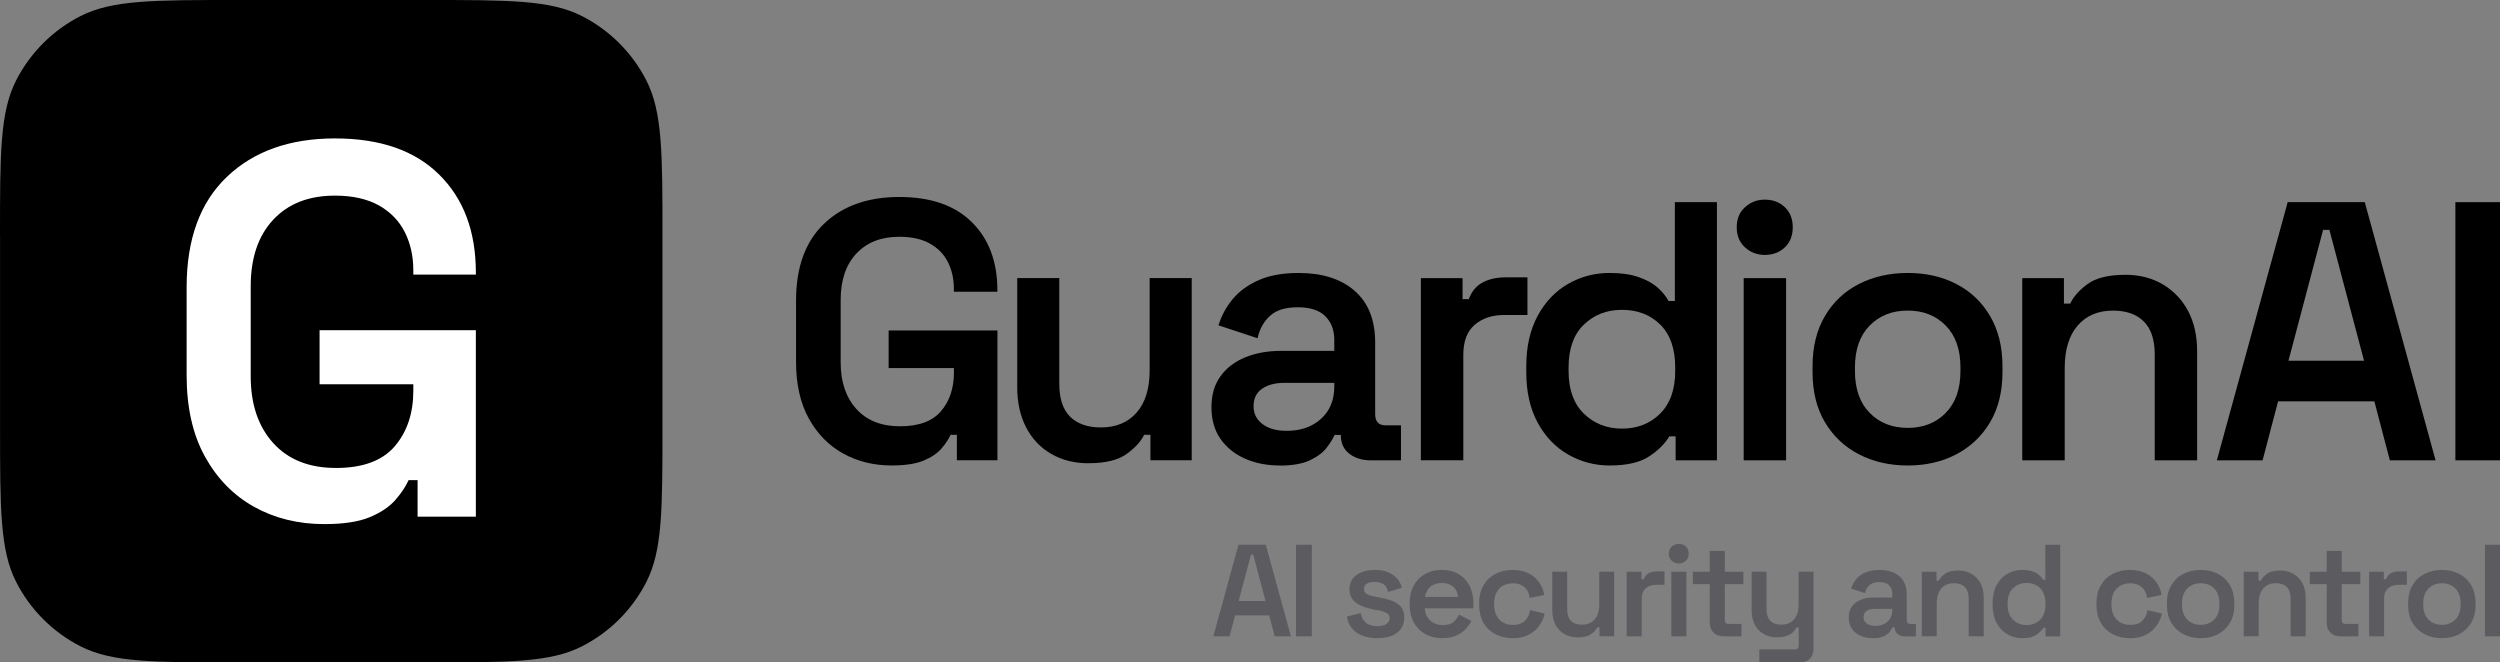 <?xml version="1.0" encoding="UTF-8"?>
<svg id="Layer_1" data-name="Layer 1" xmlns="http://www.w3.org/2000/svg" viewBox="0 0 516.55 136.88">
  <rect x="0" y="0" width="516.55" height="136.88" fill="#808080" stroke="none"/>
  <defs>
    <style>
      .cls-1 {
        fill: #fff;
      }

      .cls-2 {
        fill: #5c5b5f;
      }
    </style>
  </defs>
  <g id="Completo_Preto">
    <g>
      <path d="M184.3,96.18c-3.76,0-7.12-.83-10.1-2.48-2.97-1.65-5.33-4.06-7.09-7.24-1.75-3.17-2.63-7.07-2.63-11.7v-12.65c0-6.91,1.93-12.2,5.79-15.89,3.86-3.68,9.04-5.52,15.54-5.52s11.51,1.74,15.01,5.22c3.51,3.48,5.26,8.17,5.26,14.06v.3h-8.99v-.61c0-2.03-.41-3.86-1.22-5.49-.81-1.63-2.06-2.91-3.73-3.85-1.68-.94-3.79-1.41-6.32-1.41-3.76,0-6.72,1.16-8.88,3.47-2.16,2.31-3.24,5.5-3.24,9.56v12.95c0,4.01,1.08,7.21,3.24,9.6,2.16,2.39,5.17,3.58,9.03,3.58s6.68-1.04,8.46-3.12c1.78-2.08,2.67-4.75,2.67-8v-.91h-13.49v-7.77h22.48v26.82h-8.38v-5.26h-1.3c-.41.91-1.04,1.87-1.91,2.86-.86.99-2.1,1.82-3.7,2.48-1.6.66-3.77.99-6.52.99Z"/>
      <path d="M224.89,95.72c-2.9,0-5.46-.65-7.7-1.94-2.24-1.3-3.96-3.12-5.18-5.49-1.22-2.36-1.83-5.12-1.83-8.27v-22.56h8.69v21.87c0,3.05.75,5.31,2.25,6.78,1.5,1.47,3.62,2.21,6.36,2.21,3.1,0,5.55-1.02,7.35-3.05,1.8-2.03,2.71-4.95,2.71-8.76v-19.05h8.69v37.64h-8.53v-5.26h-1.3c-.66,1.37-1.87,2.69-3.62,3.96-1.75,1.27-4.38,1.91-7.89,1.91Z"/>
      <path d="M264.41,96.18c-2.64,0-5.03-.47-7.16-1.41-2.13-.94-3.82-2.3-5.07-4.08-1.25-1.78-1.87-3.96-1.87-6.55s.62-4.67,1.87-6.4c1.24-1.73,2.96-3.03,5.14-3.92,2.18-.89,4.67-1.33,7.47-1.33h10.9v-2.29c0-1.98-.61-3.59-1.83-4.84-1.22-1.24-3.12-1.87-5.72-1.87s-4.46.6-5.75,1.79c-1.3,1.19-2.15,2.73-2.55,4.61l-8.08-2.67c.61-1.98,1.59-3.78,2.93-5.41,1.35-1.63,3.14-2.93,5.37-3.92,2.23-.99,4.98-1.49,8.23-1.49,4.93,0,8.8,1.23,11.62,3.7,2.82,2.46,4.23,6.03,4.23,10.71v14.78c0,1.52.71,2.29,2.13,2.29h3.2v7.24h-6.17c-1.83,0-3.33-.46-4.5-1.37-1.17-.91-1.75-2.16-1.75-3.73v-.15h-1.3c-.3.71-.84,1.58-1.6,2.59-.76,1.02-1.92,1.89-3.47,2.63-1.55.74-3.65,1.11-6.29,1.11ZM265.86,89.02c2.9,0,5.26-.83,7.09-2.48,1.83-1.65,2.74-3.87,2.74-6.67v-.76h-10.36c-1.88,0-3.4.41-4.57,1.22-1.17.81-1.75,2.01-1.75,3.58s.61,2.76,1.83,3.7c1.22.94,2.9,1.41,5.03,1.41Z"/>
      <path d="M293.58,95.11v-37.64h8.61v4.34h1.3c.56-1.57,1.5-2.72,2.82-3.43,1.32-.71,2.9-1.07,4.72-1.07h4.57v7.77h-4.72c-2.54,0-4.6.67-6.17,2.02-1.58,1.35-2.36,3.42-2.36,6.21v21.79h-8.76Z"/>
      <path d="M332.57,96.18c-3.05,0-5.89-.75-8.53-2.25-2.64-1.5-4.75-3.7-6.32-6.59-1.58-2.9-2.36-6.37-2.36-10.44v-1.22c0-4.06.79-7.54,2.36-10.44,1.57-2.9,3.67-5.09,6.29-6.59,2.62-1.5,5.47-2.25,8.57-2.25,2.34,0,4.32.28,5.94.84,1.63.56,2.93,1.27,3.92,2.13.99.86,1.76,1.8,2.32,2.82h1.3v-20.42h8.69v53.34h-8.53v-4.95h-1.3c-.91,1.52-2.31,2.91-4.19,4.15-1.88,1.24-4.6,1.87-8.15,1.87ZM335.16,88.56c3.15,0,5.76-1.03,7.85-3.09,2.08-2.06,3.12-4.99,3.12-8.8v-.76c0-3.86-1.03-6.81-3.09-8.84-2.06-2.03-4.69-3.05-7.89-3.05s-5.78,1.02-7.89,3.05c-2.11,2.03-3.16,4.98-3.16,8.84v.76c0,3.81,1.05,6.74,3.16,8.8,2.11,2.06,4.74,3.09,7.89,3.09Z"/>
      <path d="M364.63,52.67c-1.58,0-2.93-.52-4.08-1.56-1.14-1.04-1.71-2.42-1.71-4.15s.57-3.11,1.71-4.15c1.14-1.04,2.5-1.56,4.08-1.56,1.68,0,3.06.52,4.15,1.56,1.09,1.04,1.64,2.43,1.64,4.15s-.55,3.11-1.64,4.15c-1.09,1.04-2.48,1.56-4.15,1.56ZM360.28,95.11v-37.64h8.76v37.64h-8.76Z"/>
      <path d="M394.17,96.18c-3.76,0-7.12-.78-10.1-2.32-2.97-1.55-5.31-3.76-7.01-6.63-1.7-2.87-2.55-6.31-2.55-10.33v-1.22c0-4.01.85-7.47,2.55-10.36,1.7-2.9,4.04-5.11,7.01-6.63,2.97-1.52,6.34-2.29,10.1-2.29s7.11.76,10.06,2.29c2.95,1.52,5.27,3.73,6.97,6.63,1.7,2.9,2.55,6.35,2.55,10.36v1.22c0,4.01-.85,7.46-2.55,10.33-1.7,2.87-4.03,5.08-6.97,6.63-2.95,1.55-6.3,2.32-10.06,2.32ZM394.17,88.41c3.2,0,5.82-1.03,7.85-3.09,2.03-2.06,3.05-4.94,3.05-8.65v-.76c0-3.71-1.02-6.59-3.05-8.65-2.03-2.06-4.65-3.09-7.85-3.09s-5.82,1.03-7.85,3.09c-2.03,2.06-3.05,4.94-3.05,8.65v.76c0,3.71,1.02,6.59,3.05,8.65,2.03,2.06,4.65,3.09,7.85,3.09Z"/>
      <path d="M417.84,95.11v-37.64h8.61v5.26h1.3c.66-1.42,1.85-2.77,3.58-4.04,1.73-1.27,4.34-1.91,7.85-1.91,2.9,0,5.46.66,7.7,1.98,2.23,1.32,3.97,3.15,5.22,5.49,1.24,2.34,1.87,5.11,1.87,8.31v22.56h-8.76v-21.87c0-3.05-.75-5.32-2.25-6.82-1.5-1.5-3.62-2.25-6.36-2.25-3.1,0-5.54,1.03-7.32,3.09-1.78,2.06-2.67,4.99-2.67,8.8v19.05h-8.76Z"/>
      <path d="M458.05,95.11l14.63-53.34h15.93l14.63,53.34h-9.45l-3.2-12.19h-19.89l-3.2,12.19h-9.45ZM472.84,74.54h15.62l-7.16-27.05h-1.3l-7.16,27.05Z"/>
      <path d="M507.33,95.11v-53.34h9.22v53.34h-9.22Z"/>
    </g>
    <g>
      <path class="cls-2" d="M250.7,131.48l5.19-18.92h5.65l5.19,18.92h-3.35l-1.14-4.32h-7.05l-1.14,4.32h-3.35ZM255.94,124.18h5.54l-2.54-9.6h-.46l-2.54,9.6Z"/>
      <path class="cls-2" d="M267.78,131.48v-18.92h3.27v18.92h-3.27Z"/>
      <path class="cls-2" d="M284.59,131.86c-1.73,0-3.15-.38-4.27-1.14-1.12-.76-1.79-1.87-2.03-3.32l2.87-.73c.13.69.35,1.23.68,1.62.32.4.72.68,1.2.84.48.16,1,.24,1.55.24.85,0,1.48-.15,1.91-.46s.64-.69.64-1.16-.2-.85-.61-1.08c-.41-.23-1.02-.43-1.85-.59l-.84-.14c-.92-.18-1.76-.43-2.51-.74-.76-.32-1.36-.75-1.82-1.3-.46-.55-.69-1.25-.69-2.09,0-1.3.48-2.3,1.45-3s2.23-1.05,3.8-1.05,2.73.33,3.7,1c.97.67,1.6,1.56,1.89,2.68l-2.87.87c-.14-.76-.46-1.29-.95-1.61s-1.08-.47-1.78-.47-1.28.13-1.66.38c-.39.25-.58.61-.58,1.08s.2.82.6,1.05c.4.23.93.41,1.59.51l.84.16c.99.18,1.89.41,2.69.7s1.44.7,1.91,1.24c.47.54.7,1.27.7,2.19,0,1.39-.5,2.46-1.5,3.2-1,.75-2.35,1.12-4.04,1.12Z"/>
      <path class="cls-2" d="M298.02,131.86c-1.33,0-2.51-.28-3.53-.85-1.02-.57-1.81-1.37-2.38-2.41-.57-1.04-.85-2.25-.85-3.64v-.32c0-1.41.28-2.62.84-3.65.56-1.03,1.34-1.82,2.35-2.39s2.17-.85,3.49-.85,2.43.28,3.41.85c.97.57,1.73,1.36,2.27,2.39s.81,2.23.81,3.59v1.11h-10.03c.04,1.05.41,1.88,1.11,2.51s1.57.95,2.6.95,1.76-.22,2.24-.66c.49-.44.86-.94,1.11-1.5l2.57,1.32c-.25.49-.62,1-1.09,1.55-.48.55-1.11,1.02-1.91,1.41-.79.39-1.79.58-3,.58ZM294.43,123.34h6.84c-.07-.88-.41-1.59-1.01-2.11-.6-.52-1.38-.78-2.34-.78s-1.78.26-2.38.78c-.59.52-.96,1.23-1.11,2.11Z"/>
      <path class="cls-2" d="M312.51,131.86c-1.3,0-2.47-.27-3.51-.81s-1.87-1.32-2.47-2.35c-.6-1.03-.91-2.26-.91-3.7v-.38c0-1.44.3-2.68.91-3.7.6-1.03,1.43-1.81,2.47-2.35s2.22-.81,3.51-.81,2.37.23,3.28.68c.91.45,1.64,1.07,2.2,1.85.56.78.92,1.66,1.08,2.64l-3,.62c-.07-.56-.24-1.07-.51-1.53-.27-.46-.65-.82-1.15-1.09-.5-.27-1.1-.41-1.82-.41s-1.4.16-1.99.47c-.59.32-1.05.79-1.38,1.42s-.5,1.39-.5,2.27v.27c0,.88.17,1.64.5,2.26.33.62.79,1.09,1.38,1.42.59.32,1.25.49,1.99.49,1.1,0,1.93-.28,2.5-.85.57-.57.92-1.3,1.07-2.2l3,.7c-.22.94-.6,1.79-1.16,2.57-.56.77-1.29,1.39-2.2,1.85-.91.46-2,.69-3.28.69Z"/>
      <path class="cls-2" d="M325.95,131.69c-1.03,0-1.94-.23-2.73-.69-.79-.46-1.41-1.11-1.84-1.95-.43-.84-.65-1.82-.65-2.93v-8h3.08v7.76c0,1.08.27,1.88.8,2.41.53.52,1.28.78,2.26.78,1.1,0,1.97-.36,2.61-1.08.64-.72.96-1.76.96-3.11v-6.76h3.08v13.35h-3.03v-1.86h-.46c-.23.49-.66.96-1.28,1.41-.62.45-1.55.68-2.8.68Z"/>
      <path class="cls-2" d="M336.11,131.48v-13.35h3.05v1.54h.46c.2-.56.53-.96,1-1.22s1.03-.38,1.68-.38h1.62v2.76h-1.68c-.9,0-1.63.24-2.19.72s-.84,1.21-.84,2.2v7.73h-3.11Z"/>
      <path class="cls-2" d="M346.87,116.42c-.56,0-1.04-.18-1.45-.55s-.61-.86-.61-1.47.2-1.1.61-1.47c.41-.37.89-.55,1.45-.55.59,0,1.09.18,1.47.55.39.37.58.86.58,1.47s-.19,1.1-.58,1.47c-.39.37-.88.55-1.47.55ZM345.33,131.48v-13.35h3.11v13.35h-3.11Z"/>
      <path class="cls-2" d="M356.11,131.48c-.87,0-1.55-.26-2.07-.77-.51-.51-.77-1.21-.77-2.09v-7.92h-3.49v-2.57h3.49v-4.3h3.11v4.3h3.84v2.57h-3.84v7.41c0,.54.25.81.76.81h2.68v2.57h-3.7Z"/>
      <path class="cls-2" d="M363.51,136.88v-2.7h7.38c.5,0,.76-.27.76-.81v-3.73h-.46c-.14.32-.38.64-.7.96-.32.32-.76.58-1.3.78s-1.23.31-2.05.31c-1.03,0-1.94-.23-2.73-.69-.79-.46-1.41-1.11-1.84-1.95-.43-.84-.65-1.82-.65-2.93v-8h3.08v7.76c0,1.08.27,1.88.8,2.41.53.52,1.28.78,2.26.78,1.1,0,1.97-.36,2.61-1.08.64-.72.96-1.76.96-3.11v-6.76h3.08v15.89c0,.88-.25,1.58-.76,2.1-.5.51-1.19.77-2.05.77h-8.38Z"/>
      <path class="cls-2" d="M386.98,131.86c-.94,0-1.78-.17-2.54-.5-.76-.33-1.36-.81-1.8-1.45-.44-.63-.66-1.41-.66-2.32s.22-1.66.66-2.27c.44-.61,1.05-1.08,1.82-1.39.77-.32,1.66-.47,2.65-.47h3.87v-.81c0-.7-.22-1.27-.65-1.72-.43-.44-1.11-.66-2.03-.66s-1.58.21-2.04.64c-.46.42-.76.97-.91,1.64l-2.87-.95c.22-.7.56-1.34,1.04-1.92s1.11-1.04,1.91-1.39c.79-.35,1.77-.53,2.92-.53,1.75,0,3.12.44,4.12,1.31,1,.87,1.5,2.14,1.5,3.8v5.24c0,.54.25.81.76.81h1.14v2.57h-2.19c-.65,0-1.18-.16-1.59-.49-.41-.32-.62-.77-.62-1.32v-.05h-.46c-.11.25-.3.56-.57.92-.27.36-.68.67-1.23.93-.55.26-1.29.39-2.23.39ZM387.49,129.32c1.03,0,1.87-.29,2.51-.88.65-.59.97-1.37.97-2.36v-.27h-3.68c-.67,0-1.21.14-1.62.43-.41.29-.62.71-.62,1.27s.22.98.65,1.31c.43.33,1.03.5,1.78.5Z"/>
      <path class="cls-2" d="M397.08,131.48v-13.35h3.05v1.86h.46c.23-.5.66-.98,1.27-1.43.61-.45,1.54-.68,2.78-.68,1.03,0,1.94.23,2.73.7.79.47,1.41,1.12,1.85,1.95.44.83.66,1.81.66,2.95v8h-3.11v-7.76c0-1.08-.27-1.89-.8-2.42-.53-.53-1.28-.8-2.26-.8-1.1,0-1.96.37-2.59,1.09s-.95,1.77-.95,3.12v6.76h-3.11Z"/>
      <path class="cls-2" d="M417.82,131.86c-1.08,0-2.09-.27-3.03-.8-.94-.53-1.69-1.31-2.24-2.34-.56-1.03-.84-2.26-.84-3.7v-.43c0-1.44.28-2.68.84-3.7.56-1.03,1.3-1.81,2.23-2.34.93-.53,1.94-.8,3.04-.8.83,0,1.53.1,2.11.3.58.2,1.04.45,1.39.76s.63.64.82,1h.46v-7.24h3.08v18.92h-3.03v-1.76h-.46c-.32.54-.82,1.03-1.49,1.47-.67.44-1.63.66-2.89.66ZM418.74,129.15c1.12,0,2.05-.37,2.78-1.09.74-.73,1.11-1.77,1.11-3.12v-.27c0-1.37-.37-2.41-1.09-3.14-.73-.72-1.66-1.08-2.8-1.08s-2.05.36-2.8,1.08c-.75.72-1.12,1.77-1.12,3.14v.27c0,1.35.37,2.39,1.12,3.12.75.73,1.68,1.09,2.8,1.09Z"/>
      <path class="cls-2" d="M440.06,131.86c-1.3,0-2.47-.27-3.51-.81s-1.87-1.32-2.47-2.35c-.6-1.03-.91-2.26-.91-3.7v-.38c0-1.44.3-2.68.91-3.7.6-1.03,1.43-1.81,2.47-2.35s2.22-.81,3.51-.81,2.37.23,3.28.68c.91.45,1.64,1.07,2.2,1.85.56.78.92,1.66,1.08,2.64l-3,.62c-.07-.56-.24-1.07-.51-1.53-.27-.46-.65-.82-1.15-1.09-.5-.27-1.1-.41-1.82-.41s-1.4.16-1.99.47c-.59.32-1.05.79-1.38,1.42s-.5,1.39-.5,2.27v.27c0,.88.17,1.64.5,2.26.33.62.79,1.09,1.38,1.42.59.32,1.25.49,1.99.49,1.1,0,1.93-.28,2.5-.85.57-.57.92-1.3,1.07-2.2l3,.7c-.22.94-.6,1.79-1.16,2.57-.56.77-1.29,1.39-2.2,1.85-.91.46-2,.69-3.28.69Z"/>
      <path class="cls-2" d="M454.71,131.86c-1.33,0-2.53-.27-3.58-.82s-1.88-1.33-2.49-2.35c-.6-1.02-.91-2.24-.91-3.66v-.43c0-1.42.3-2.65.91-3.68.6-1.03,1.43-1.81,2.49-2.35s2.25-.81,3.58-.81,2.52.27,3.57.81c1.04.54,1.87,1.32,2.47,2.35.6,1.03.91,2.25.91,3.68v.43c0,1.42-.3,2.64-.91,3.66s-1.43,1.8-2.47,2.35c-1.05.55-2.23.82-3.57.82ZM454.71,129.1c1.14,0,2.06-.37,2.78-1.09s1.08-1.75,1.08-3.07v-.27c0-1.32-.36-2.34-1.08-3.07s-1.65-1.09-2.78-1.09-2.06.37-2.78,1.09c-.72.73-1.08,1.75-1.08,3.07v.27c0,1.32.36,2.34,1.08,3.07.72.73,1.65,1.09,2.78,1.09Z"/>
      <path class="cls-2" d="M463.6,131.48v-13.35h3.05v1.86h.46c.23-.5.66-.98,1.27-1.43.61-.45,1.54-.68,2.78-.68,1.03,0,1.94.23,2.73.7.79.47,1.41,1.12,1.85,1.95.44.83.66,1.81.66,2.95v8h-3.11v-7.76c0-1.08-.27-1.89-.8-2.42-.53-.53-1.28-.8-2.26-.8-1.1,0-1.96.37-2.59,1.09s-.95,1.77-.95,3.12v6.76h-3.11Z"/>
      <path class="cls-2" d="M483.58,131.48c-.87,0-1.55-.26-2.07-.77-.51-.51-.77-1.21-.77-2.09v-7.92h-3.49v-2.57h3.49v-4.3h3.11v4.3h3.84v2.57h-3.84v7.41c0,.54.25.81.76.81h2.68v2.57h-3.7Z"/>
      <path class="cls-2" d="M489.5,131.48v-13.35h3.05v1.54h.46c.2-.56.53-.96,1-1.22s1.03-.38,1.68-.38h1.62v2.76h-1.68c-.9,0-1.63.24-2.19.72s-.84,1.21-.84,2.2v7.73h-3.11Z"/>
      <path class="cls-2" d="M504.55,131.86c-1.33,0-2.53-.27-3.58-.82s-1.88-1.33-2.49-2.35-.91-2.24-.91-3.66v-.43c0-1.42.3-2.65.91-3.68.6-1.03,1.43-1.81,2.49-2.35s2.25-.81,3.58-.81,2.52.27,3.57.81c1.04.54,1.87,1.32,2.47,2.35.6,1.03.91,2.25.91,3.68v.43c0,1.42-.3,2.64-.91,3.66s-1.43,1.8-2.47,2.35c-1.05.55-2.23.82-3.57.82ZM504.55,129.1c1.14,0,2.06-.37,2.78-1.09s1.08-1.75,1.08-3.07v-.27c0-1.32-.36-2.34-1.08-3.07s-1.65-1.09-2.78-1.09-2.06.37-2.78,1.09c-.72.73-1.08,1.75-1.08,3.07v.27c0,1.32.36,2.34,1.08,3.07.72.73,1.65,1.09,2.78,1.09Z"/>
      <path class="cls-2" d="M513.44,131.48v-18.92h3.11v18.92h-3.11Z"/>
    </g>
    <path d="M0,48.76C0,31.7,0,23.16,3.32,16.64c2.92-5.73,7.58-10.4,13.32-13.32C23.16,0,31.7,0,48.76,0h39.35C105.19,0,113.72,0,120.24,3.32c5.73,2.92,10.4,7.58,13.32,13.32,3.32,6.52,3.32,15.05,3.32,32.12v39.35c0,17.07,0,25.6-3.32,32.12-2.92,5.73-7.58,10.4-13.32,13.32-6.52,3.32-15.05,3.32-32.12,3.32h-39.35c-17.07,0-25.6,0-32.12-3.32-5.73-2.92-10.4-7.58-13.32-13.32-3.32-6.52-3.32-15.05-3.32-32.12v-39.35Z"/>
    <path class="cls-1" d="M67.02,108.29c-5.4,0-10.23-1.19-14.5-3.56-4.27-2.37-7.66-5.84-10.18-10.4-2.52-4.56-3.78-10.16-3.78-16.8v-18.17c0-9.92,2.77-17.53,8.32-22.82,5.54-5.29,12.99-7.94,22.33-7.94s16.53,2.5,21.56,7.5c5.04,5,7.55,11.73,7.55,20.2v.44h-12.92v-.88c0-2.92-.58-5.54-1.75-7.88-1.17-2.33-2.96-4.18-5.36-5.53-2.41-1.35-5.44-2.03-9.09-2.03-5.4,0-9.65,1.66-12.75,4.98-3.1,3.32-4.65,7.9-4.65,13.74v18.61c0,5.77,1.55,10.36,4.65,13.79,3.1,3.43,7.42,5.15,12.97,5.15s9.59-1.5,12.15-4.49c2.55-2.99,3.83-6.82,3.83-11.49v-1.31h-19.37v-11.17h32.29v38.53h-12.04v-7.55h-1.86c-.59,1.31-1.5,2.68-2.74,4.1-1.24,1.42-3.01,2.61-5.31,3.56-2.3.95-5.42,1.42-9.36,1.42Z"/>
  </g>
</svg>
